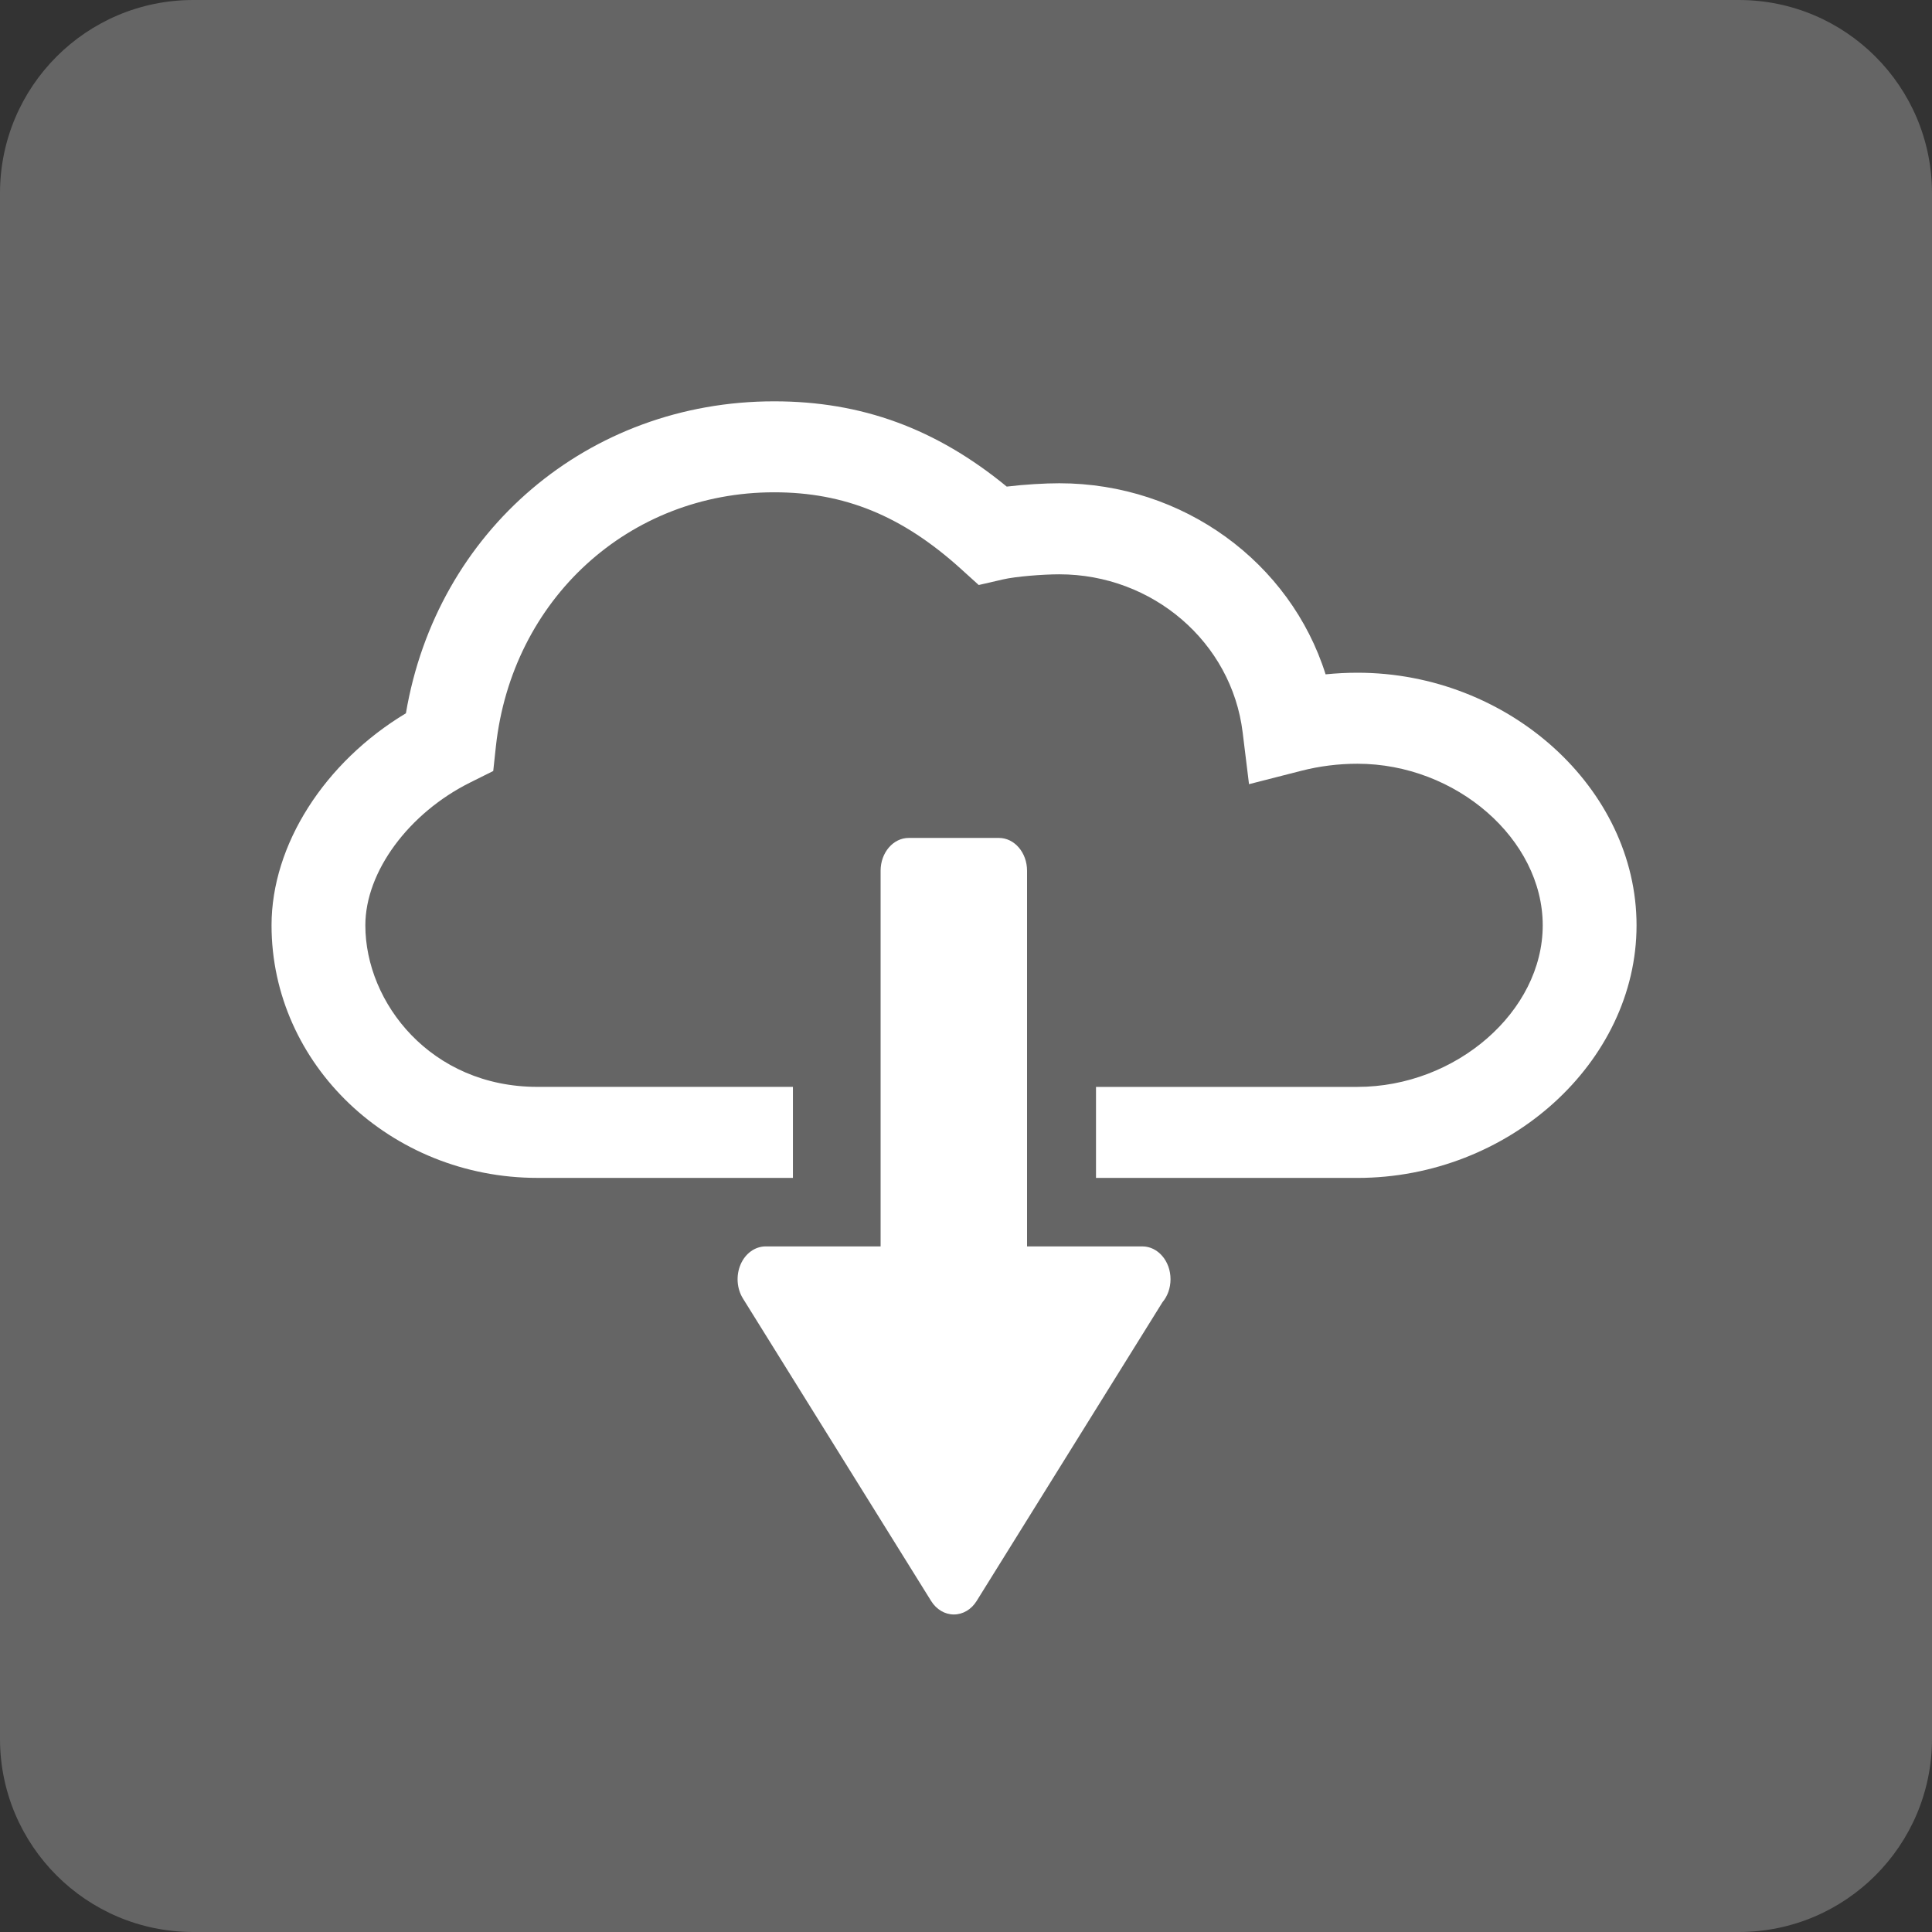<?xml version="1.0" encoding="UTF-8" standalone="no"?>
<!-- Created with Inkscape (http://www.inkscape.org/) -->

<svg
   xmlns:dc="http://purl.org/dc/elements/1.1/"
   xmlns:cc="http://creativecommons.org/ns#"
   xmlns:rdf="http://www.w3.org/1999/02/22-rdf-syntax-ns#"
   xmlns:svg="http://www.w3.org/2000/svg"
   xmlns="http://www.w3.org/2000/svg"
   xmlns:sodipodi="http://sodipodi.sourceforge.net/DTD/sodipodi-0.dtd"
   xmlns:inkscape="http://www.inkscape.org/namespaces/inkscape"
   id="svg2"
   version="1.1"
   inkscape:version="0.48.2 r9819"
   width="100"
   height="100"
   xml:space="preserve"
   sodipodi:docname="resolver-default.pdf"><rect width="100%" height="100%" fill="#333333" stroke="none"/><defs
     id="defs6" /><sodipodi:namedview
     pagecolor="#ffffff"
     bordercolor="#666666"
     borderopacity="1"
     objecttolerance="10"
     gridtolerance="10"
     guidetolerance="10"
     inkscape:pageopacity="0"
     inkscape:pageshadow="2"
     inkscape:window-width="640"
     inkscape:window-height="480"
     id="namedview4"
     showgrid="false"
     inkscape:zoom="2.87625"
     inkscape:cx="50"
     inkscape:cy="50"
     inkscape:window-x="0"
     inkscape:window-y="0"
     inkscape:window-maximized="0"
     inkscape:current-layer="g10" /><g
     id="g10"
     inkscape:groupmode="layer"
     inkscape:label="resolver-default"
     transform="matrix(1.25,0,0,-1.25,0,100)"><g
       id="g12" /><g
       id="g14"><path
         d="M 8,80 C 3.582,80 0,76.42 0,72 L 0,8 C 0,3.582 3.58,0 8,0 L 72,0 C 76.418,0 80,3.58 80,8 L 80,72 C 80,76.418 76.42,80 72,80 L 8,80 z"
         style="fill:#656565;fill-opacity:1;fill-rule:evenodd;stroke:none"
         id="path16" /><path
         d="m 56.21,52.144 c -0.441,0 -0.881,-0.023 -1.32,-0.067 -1.456,4.625 -5.887,7.912 -11.028,7.912 -0.599,0 -1.43,-0.048 -2.175,-0.138 -2.93,2.405 -6.011,3.531 -9.63,3.531 -7.709,0 -13.975,-5.375 -15.249,-12.917 -3.365,-2.022 -5.564,-5.443 -5.564,-8.78 0,-5.767 4.94,-10.459 11.009,-10.459 l 10.58,0 0,3.769 -10.58,0 c -4.4,0 -7.125,3.473 -7.125,6.69 0,2.214 1.792,4.65 4.359,5.922 l 0.937,0.467 0.109,1.013 c 0.663,6.101 5.51,10.528 11.522,10.528 2.916,0 5.295,-0.972 7.713,-3.152 l 0.759,-0.687 1.011,0.233 c 0.519,0.121 1.654,0.21 2.322,0.21 3.871,0 7.138,-2.812 7.595,-6.539 l 0.264,-2.151 2.16,0.553 c 0.755,0.194 1.539,0.293 2.329,0.293 4.088,0 7.673,-3.126 7.673,-6.691 0,-3.564 -3.586,-6.69 -7.673,-6.69 l -10.825,0 0,-3.769 10.825,0 c 6.265,0 11.558,4.789 11.558,10.459 -2e-5,5.669 -5.293,10.46 -11.558,10.46 l 0,0 0,0"
         style="fill:#ffffff;fill-opacity:1;fill-rule:evenodd;stroke:none"
         id="path18" /><path
         d="m 47.303,28.389 c 0.644,0 1.166,-0.608 1.166,-1.359 0,-0.371 -0.127,-0.707 -0.334,-0.953 L 40.441,13.708 c -0.219,-0.354 -0.57,-0.56 -0.943,-0.56 -0.373,0 -0.724,0.206 -0.943,0.56 l -7.79,12.522 c -0.258,0.413 -0.295,0.961 -0.096,1.418 0.198,0.455 0.599,0.741 1.037,0.741 l 4.758,0 0,15.555 c 0,0.751 0.521,1.359 1.164,1.359 l 3.736,0 c 0.642,0 1.164,-0.608 1.164,-1.359 l 0,-15.555 4.757,0 c 0.007,0 0.011,0 0.016,0 0,0 -0.004,0 0,0 l 0,0"
         style="fill:#ffffff;fill-opacity:1;fill-rule:evenodd;stroke:none"
         id="path20" /></g></g></svg>